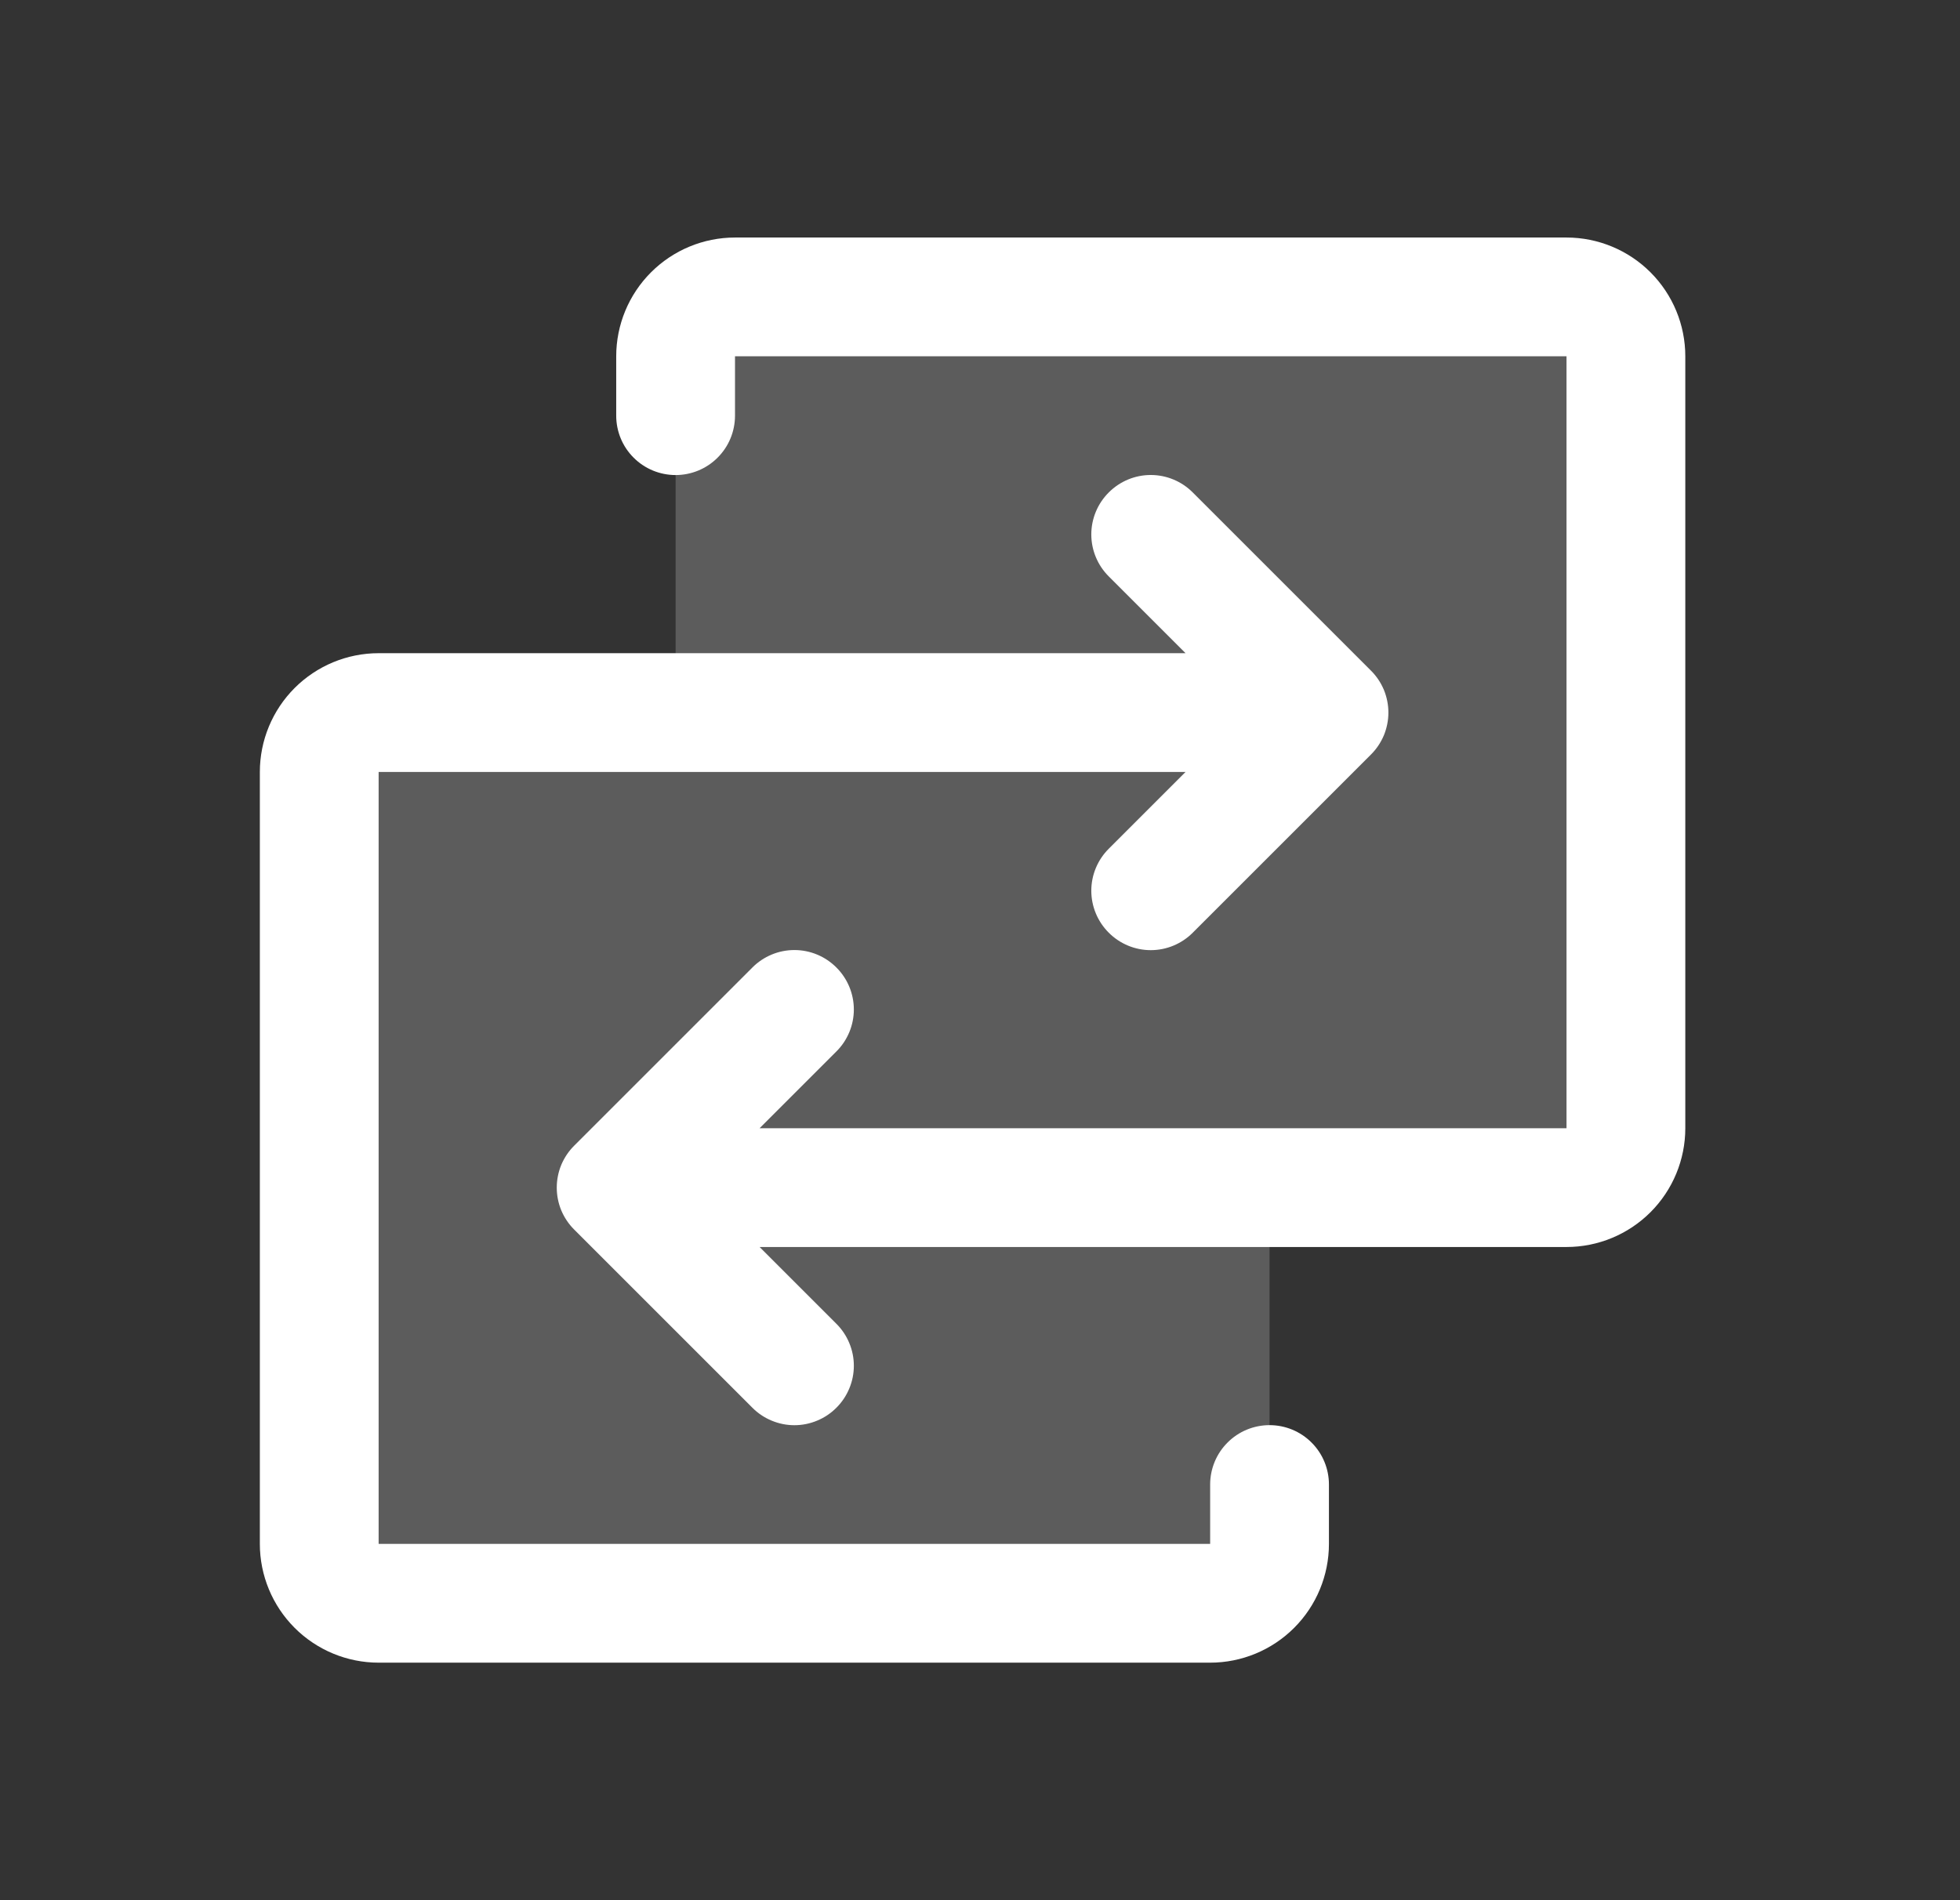<svg width="33" height="32" viewBox="0 0 33 32" fill="none" xmlns="http://www.w3.org/2000/svg">
<rect x="0" y="0" width="33" height="32" fill="#333333" stroke="none"/>
<path opacity="0.2" d="M27.375 6V19C27.375 19.265 27.27 19.52 27.082 19.707C26.895 19.895 26.64 20 26.375 20H21.375V26C21.375 26.265 21.27 26.52 21.082 26.707C20.895 26.895 20.64 27 20.375 27H6.375C6.11 27 5.855 26.895 5.668 26.707C5.48 26.52 5.375 26.265 5.375 26V13C5.375 12.735 5.48 12.48 5.668 12.293C5.855 12.105 6.11 12 6.375 12H11.375V6C11.375 5.735 11.48 5.48 11.668 5.293C11.855 5.105 12.11 5 12.375 5H26.375C26.64 5 26.895 5.105 27.082 5.293C27.27 5.48 27.375 5.735 27.375 6Z" fill="white"/>
<path d="M28.375 6V19C28.375 19.53 28.164 20.039 27.789 20.414C27.414 20.789 26.905 21 26.375 21H12.789L14.082 22.293C14.175 22.385 14.249 22.496 14.299 22.617C14.35 22.738 14.376 22.869 14.376 23C14.376 23.131 14.35 23.262 14.299 23.383C14.249 23.504 14.175 23.615 14.082 23.707C13.99 23.8 13.879 23.874 13.758 23.924C13.636 23.975 13.506 24.001 13.375 24.001C13.244 24.001 13.114 23.975 12.992 23.924C12.871 23.874 12.76 23.8 12.668 23.707L9.668 20.707C9.575 20.615 9.501 20.504 9.45 20.383C9.4 20.262 9.374 20.131 9.374 20C9.374 19.869 9.4 19.738 9.45 19.617C9.501 19.496 9.575 19.385 9.668 19.293L12.668 16.293C12.855 16.105 13.11 15.999 13.375 15.999C13.64 15.999 13.895 16.105 14.082 16.293C14.27 16.48 14.376 16.735 14.376 17C14.376 17.265 14.27 17.52 14.082 17.707L12.789 19H26.375V6H12.375V7C12.375 7.265 12.27 7.52 12.082 7.707C11.895 7.895 11.64 8 11.375 8C11.11 8 10.855 7.895 10.668 7.707C10.48 7.52 10.375 7.265 10.375 7V6C10.375 5.47 10.586 4.961 10.961 4.586C11.336 4.211 11.845 4 12.375 4H26.375C26.905 4 27.414 4.211 27.789 4.586C28.164 4.961 28.375 5.47 28.375 6ZM21.375 24C21.11 24 20.855 24.105 20.668 24.293C20.48 24.48 20.375 24.735 20.375 25V26H6.375V13H19.961L18.668 14.293C18.48 14.48 18.374 14.735 18.374 15C18.374 15.265 18.48 15.52 18.668 15.707C18.855 15.895 19.11 16.001 19.375 16.001C19.64 16.001 19.895 15.895 20.082 15.707L23.082 12.707C23.175 12.615 23.249 12.504 23.3 12.383C23.35 12.261 23.376 12.131 23.376 12C23.376 11.869 23.35 11.739 23.3 11.617C23.249 11.496 23.175 11.385 23.082 11.293L20.082 8.293C19.895 8.105 19.64 7.999 19.375 7.999C19.11 7.999 18.855 8.105 18.668 8.293C18.48 8.48 18.374 8.735 18.374 9C18.374 9.265 18.48 9.52 18.668 9.707L19.961 11H6.375C5.845 11 5.336 11.211 4.961 11.586C4.586 11.961 4.375 12.47 4.375 13V26C4.375 26.53 4.586 27.039 4.961 27.414C5.336 27.789 5.845 28 6.375 28H20.375C20.905 28 21.414 27.789 21.789 27.414C22.164 27.039 22.375 26.53 22.375 26V25C22.375 24.735 22.27 24.48 22.082 24.293C21.895 24.105 21.64 24 21.375 24Z" fill="white"/>
</svg>
